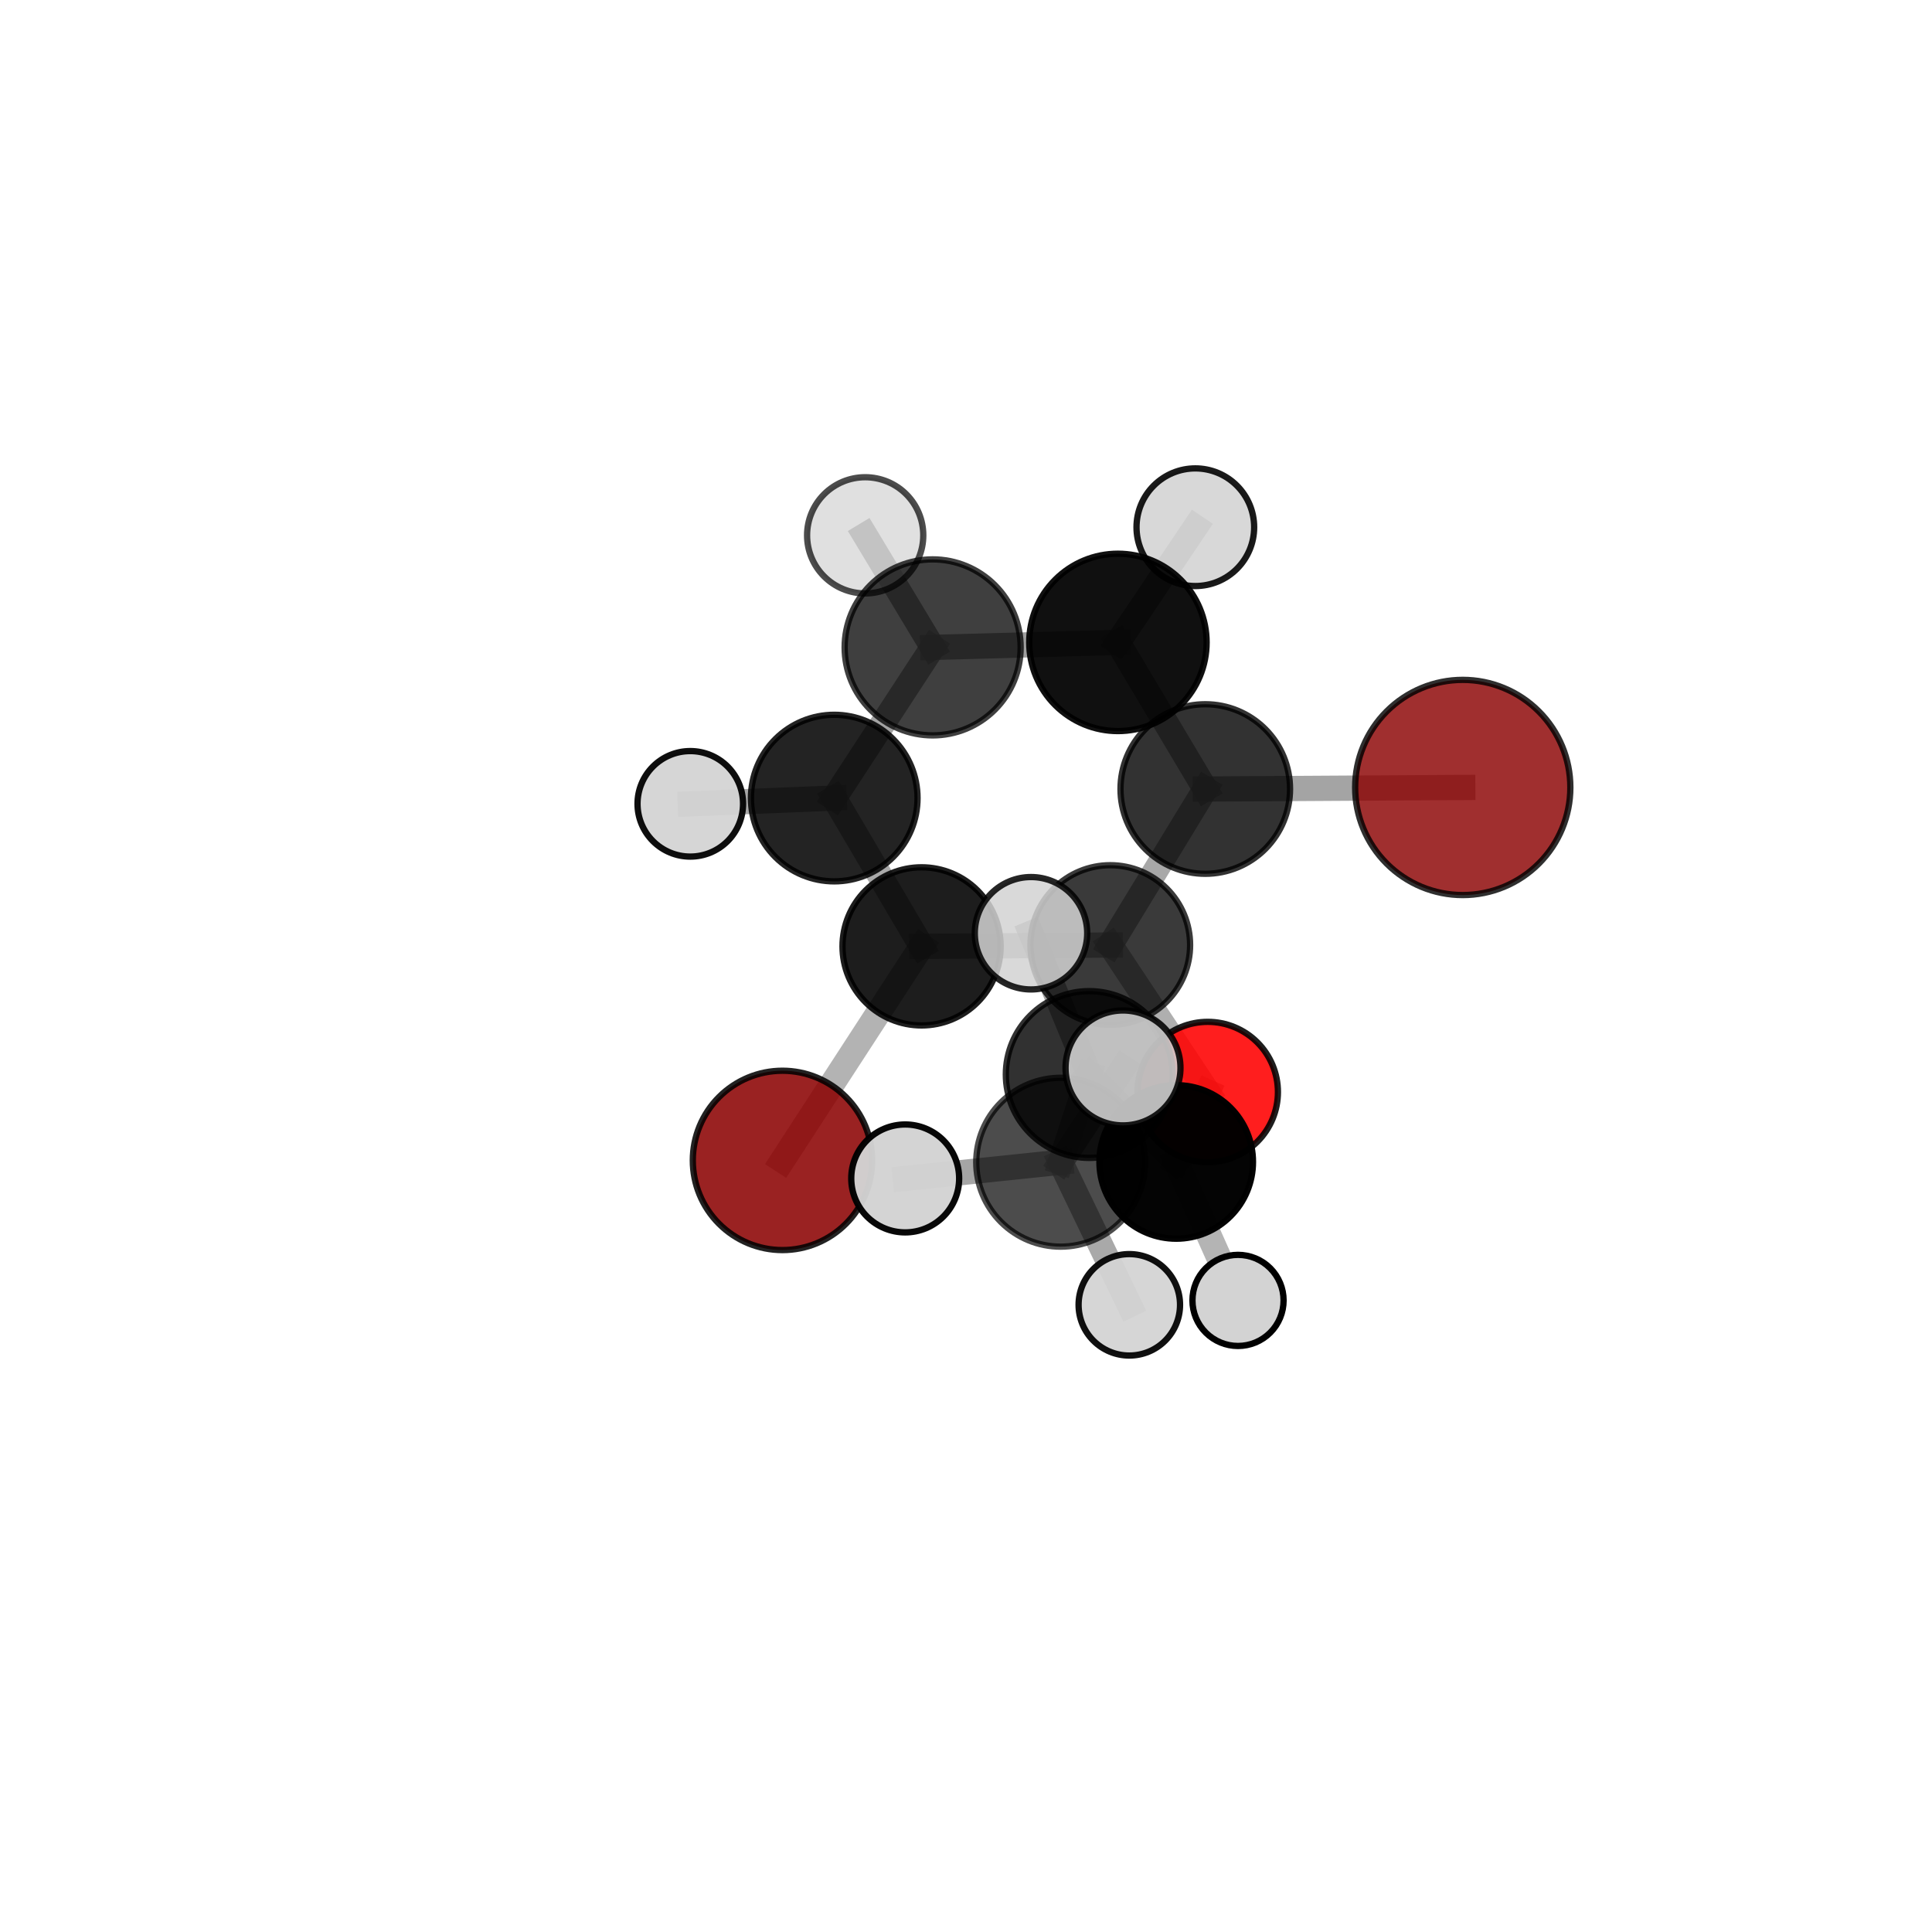 <?xml version="1.0" encoding="utf-8" standalone="no"?>
<!DOCTYPE svg PUBLIC "-//W3C//DTD SVG 1.1//EN"
  "http://www.w3.org/Graphics/SVG/1.1/DTD/svg11.dtd">
<svg xmlns:xlink="http://www.w3.org/1999/xlink" width="153pt" height="153pt" viewBox="0 0 153 153" xmlns="http://www.w3.org/2000/svg" version="1.1">
 <defs>
  <style type="text/css">*{stroke-linejoin: round; stroke-linecap: butt}</style>
 </defs>
 <g id="figure_1">
  <g id="patch_1">
   <path d="M 0 153 
L 153 153 
L 153 0 
L 0 0 
L 0 153 
z
" style="fill: none"/>
  </g>
  <g id="patch_2">
   <path d="M 7.2 145.8 
L 145.8 145.8 
L 145.8 7.2 
L 7.2 7.2 
L 7.2 145.8 
z
" style="fill: none"/>
  </g>
  <g id="axes_1">
   <g id="line2d_1">
    <path d="M 61.966 91.895 
L 72.982 74.945 
" clip-path="url(#p9742fe82ce)" style="fill: none; stroke: #808080; stroke-opacity: 0.601; stroke-width: 2; stroke-linecap: square"/>
   </g>
   <g id="line2d_2">
    <path d="M 72.982 74.945 
L 87.926 74.839 
" clip-path="url(#p9742fe82ce)" style="fill: none; stroke: #808080; stroke-opacity: 0.647; stroke-width: 2; stroke-linecap: square"/>
   </g>
   <g id="line2d_3">
    <path d="M 115.839 62.361 
L 95.449 62.484 
" clip-path="url(#p9742fe82ce)" style="fill: none; stroke: #808080; stroke-opacity: 0.713; stroke-width: 2; stroke-linecap: square"/>
   </g>
   <g id="line2d_4">
    <path d="M 95.449 62.484 
L 87.926 74.839 
" clip-path="url(#p9742fe82ce)" style="fill: none; stroke: #808080; stroke-opacity: 0.68; stroke-width: 2; stroke-linecap: square"/>
   </g>
   <g id="line2d_5">
    <path d="M 95.643 86.481 
L 87.926 74.839 
" clip-path="url(#p9742fe82ce)" style="fill: none; stroke: #808080; stroke-opacity: 0.626; stroke-width: 2; stroke-linecap: square"/>
   </g>
   <g id="line2d_6">
    <path d="M 95.643 86.481 
L 93.147 92.016 
" clip-path="url(#p9742fe82ce)" style="fill: none; stroke: #808080; stroke-opacity: 0.609; stroke-width: 2; stroke-linecap: square"/>
   </g>
   <g id="line2d_7">
    <path d="M 93.147 92.016 
L 86.258 85.093 
" clip-path="url(#p9742fe82ce)" style="fill: none; stroke: #808080; stroke-opacity: 0.654; stroke-width: 2; stroke-linecap: square"/>
   </g>
   <g id="line2d_8">
    <path d="M 93.147 92.016 
L 98.041 102.983 
" clip-path="url(#p9742fe82ce)" style="fill: none; stroke: #808080; stroke-opacity: 0.589; stroke-width: 2; stroke-linecap: square"/>
   </g>
   <g id="line2d_9">
    <path d="M 73.859 51.268 
L 88.532 50.873 
" clip-path="url(#p9742fe82ce)" style="fill: none; stroke: #808080; stroke-opacity: 0.752; stroke-width: 2; stroke-linecap: square"/>
   </g>
   <g id="line2d_10">
    <path d="M 73.859 51.268 
L 66.066 63.201 
" clip-path="url(#p9742fe82ce)" style="fill: none; stroke: #808080; stroke-opacity: 0.719; stroke-width: 2; stroke-linecap: square"/>
   </g>
   <g id="line2d_11">
    <path d="M 73.859 51.268 
L 68.516 42.394 
" clip-path="url(#p9742fe82ce)" style="fill: none; stroke: #808080; stroke-opacity: 0.767; stroke-width: 2; stroke-linecap: square"/>
   </g>
   <g id="line2d_12">
    <path d="M 88.532 50.873 
L 95.449 62.484 
" clip-path="url(#p9742fe82ce)" style="fill: none; stroke: #808080; stroke-opacity: 0.732; stroke-width: 2; stroke-linecap: square"/>
   </g>
   <g id="line2d_13">
    <path d="M 88.532 50.873 
L 94.661 41.752 
" clip-path="url(#p9742fe82ce)" style="fill: none; stroke: #808080; stroke-opacity: 0.778; stroke-width: 2; stroke-linecap: square"/>
   </g>
   <g id="line2d_14">
    <path d="M 66.066 63.201 
L 72.982 74.945 
" clip-path="url(#p9742fe82ce)" style="fill: none; stroke: #808080; stroke-opacity: 0.667; stroke-width: 2; stroke-linecap: square"/>
   </g>
   <g id="line2d_15">
    <path d="M 66.066 63.201 
L 54.665 63.657 
" clip-path="url(#p9742fe82ce)" style="fill: none; stroke: #808080; stroke-opacity: 0.687; stroke-width: 2; stroke-linecap: square"/>
   </g>
   <g id="line2d_16">
    <path d="M 86.258 85.093 
L 83.997 92.039 
" clip-path="url(#p9742fe82ce)" style="fill: none; stroke: #808080; stroke-opacity: 0.698; stroke-width: 2; stroke-linecap: square"/>
   </g>
   <g id="line2d_17">
    <path d="M 86.258 85.093 
L 81.648 73.906 
" clip-path="url(#p9742fe82ce)" style="fill: none; stroke: #808080; stroke-opacity: 0.72; stroke-width: 2; stroke-linecap: square"/>
   </g>
   <g id="line2d_18">
    <path d="M 83.997 92.039 
L 89.433 103.332 
" clip-path="url(#p9742fe82ce)" style="fill: none; stroke: #808080; stroke-opacity: 0.675; stroke-width: 2; stroke-linecap: square"/>
   </g>
   <g id="line2d_19">
    <path d="M 83.997 92.039 
L 88.934 84.573 
" clip-path="url(#p9742fe82ce)" style="fill: none; stroke: #808080; stroke-opacity: 0.738; stroke-width: 2; stroke-linecap: square"/>
   </g>
   <g id="line2d_20">
    <path d="M 83.997 92.039 
L 71.685 93.323 
" clip-path="url(#p9742fe82ce)" style="fill: none; stroke: #808080; stroke-opacity: 0.704; stroke-width: 2; stroke-linecap: square"/>
   </g>
   <g id="Path3DCollection_1">
    <path d="M 68.516 46.995 
C 69.737 46.995 70.907 46.51 71.77 45.647 
C 72.633 44.784 73.117 43.614 73.117 42.394 
C 73.117 41.173 72.633 40.003 71.77 39.14 
C 70.907 38.277 69.737 37.793 68.516 37.793 
C 67.296 37.793 66.126 38.277 65.263 39.14 
C 64.4 40.003 63.915 41.173 63.915 42.394 
C 63.915 43.614 64.4 44.784 65.263 45.647 
C 66.126 46.51 67.296 46.995 68.516 46.995 
z
" clip-path="url(#p9742fe82ce)" style="fill: #d3d3d3; fill-opacity: 0.7; stroke: #000000; stroke-opacity: 0.7; stroke-width: 0.5"/>
    <path d="M 94.661 46.41 
C 95.897 46.41 97.082 45.919 97.955 45.045 
C 98.829 44.172 99.32 42.987 99.32 41.752 
C 99.32 40.516 98.829 39.331 97.955 38.458 
C 97.082 37.584 95.897 37.093 94.661 37.093 
C 93.426 37.093 92.241 37.584 91.367 38.458 
C 90.494 39.331 90.003 40.516 90.003 41.752 
C 90.003 42.987 90.494 44.172 91.367 45.045 
C 92.241 45.919 93.426 46.41 94.661 46.41 
z
" clip-path="url(#p9742fe82ce)" style="fill: #d3d3d3; fill-opacity: 0.898; stroke: #000000; stroke-opacity: 0.898; stroke-width: 0.5"/>
    <path d="M 73.859 58.238 
C 75.707 58.238 77.48 57.503 78.787 56.196 
C 80.094 54.889 80.828 53.116 80.828 51.268 
C 80.828 49.42 80.094 47.647 78.787 46.34 
C 77.48 45.033 75.707 44.298 73.859 44.298 
C 72.01 44.298 70.237 45.033 68.93 46.34 
C 67.623 47.647 66.889 49.42 66.889 51.268 
C 66.889 53.116 67.623 54.889 68.93 56.196 
C 70.237 57.503 72.01 58.238 73.859 58.238 
z
" clip-path="url(#p9742fe82ce)" style="fill-opacity: 0.752; stroke: #000000; stroke-opacity: 0.752; stroke-width: 0.5"/>
    <path d="M 88.532 57.896 
C 90.394 57.896 92.181 57.156 93.498 55.839 
C 94.815 54.522 95.555 52.736 95.555 50.873 
C 95.555 49.01 94.815 47.224 93.498 45.907 
C 92.181 44.59 90.394 43.85 88.532 43.85 
C 86.669 43.85 84.883 44.59 83.566 45.907 
C 82.248 47.224 81.508 49.01 81.508 50.873 
C 81.508 52.736 82.248 54.522 83.566 55.839 
C 84.883 57.156 86.669 57.896 88.532 57.896 
z
" clip-path="url(#p9742fe82ce)" style="fill-opacity: 0.935; stroke: #000000; stroke-opacity: 0.935; stroke-width: 0.5"/>
    <path d="M 54.665 67.836 
C 55.773 67.836 56.836 67.395 57.62 66.612 
C 58.403 65.828 58.844 64.765 58.844 63.657 
C 58.844 62.549 58.403 61.486 57.62 60.703 
C 56.836 59.919 55.773 59.479 54.665 59.479 
C 53.557 59.479 52.494 59.919 51.711 60.703 
C 50.927 61.486 50.487 62.549 50.487 63.657 
C 50.487 64.765 50.927 65.828 51.711 66.612 
C 52.494 67.395 53.557 67.836 54.665 67.836 
z
" clip-path="url(#p9742fe82ce)" style="fill: #d3d3d3; fill-opacity: 0.945; stroke: #000000; stroke-opacity: 0.945; stroke-width: 0.5"/>
    <path d="M 66.066 69.798 
C 67.815 69.798 69.493 69.103 70.73 67.866 
C 71.967 66.629 72.662 64.951 72.662 63.201 
C 72.662 61.452 71.967 59.774 70.73 58.537 
C 69.493 57.3 67.815 56.605 66.066 56.605 
C 64.316 56.605 62.638 57.3 61.401 58.537 
C 60.164 59.774 59.469 61.452 59.469 63.201 
C 59.469 64.951 60.164 66.629 61.401 67.866 
C 62.638 69.103 64.316 69.798 66.066 69.798 
z
" clip-path="url(#p9742fe82ce)" style="fill-opacity: 0.863; stroke: #000000; stroke-opacity: 0.863; stroke-width: 0.5"/>
    <path d="M 95.449 69.198 
C 97.229 69.198 98.937 68.49 100.196 67.231 
C 101.455 65.972 102.162 64.264 102.162 62.484 
C 102.162 60.703 101.455 58.995 100.196 57.736 
C 98.937 56.477 97.229 55.77 95.449 55.77 
C 93.668 55.77 91.96 56.477 90.701 57.736 
C 89.442 58.995 88.735 60.703 88.735 62.484 
C 88.735 64.264 89.442 65.972 90.701 67.231 
C 91.96 68.49 93.668 69.198 95.449 69.198 
z
" clip-path="url(#p9742fe82ce)" style="fill-opacity: 0.803; stroke: #000000; stroke-opacity: 0.803; stroke-width: 0.5"/>
    <path d="M 72.982 81.208 
C 74.643 81.208 76.236 80.548 77.41 79.374 
C 78.584 78.199 79.244 76.606 79.244 74.945 
C 79.244 73.285 78.584 71.692 77.41 70.517 
C 76.236 69.343 74.643 68.683 72.982 68.683 
C 71.321 68.683 69.728 69.343 68.554 70.517 
C 67.379 71.692 66.719 73.285 66.719 74.945 
C 66.719 76.606 67.379 78.199 68.554 79.374 
C 69.728 80.548 71.321 81.208 72.982 81.208 
z
" clip-path="url(#p9742fe82ce)" style="fill-opacity: 0.885; stroke: #000000; stroke-opacity: 0.885; stroke-width: 0.5"/>
    <path d="M 115.839 70.882 
C 118.099 70.882 120.266 69.984 121.864 68.386 
C 123.462 66.788 124.36 64.621 124.36 62.361 
C 124.36 60.101 123.462 57.934 121.864 56.336 
C 120.266 54.738 118.099 53.84 115.839 53.84 
C 113.579 53.84 111.412 54.738 109.814 56.336 
C 108.216 57.934 107.318 60.101 107.318 62.361 
C 107.318 64.621 108.216 66.788 109.814 68.386 
C 111.412 69.984 113.579 70.882 115.839 70.882 
z
" clip-path="url(#p9742fe82ce)" style="fill: #8b0000; fill-opacity: 0.813; stroke: #000000; stroke-opacity: 0.813; stroke-width: 0.5"/>
    <path d="M 87.926 81.161 
C 89.603 81.161 91.211 80.495 92.396 79.31 
C 93.582 78.124 94.248 76.516 94.248 74.839 
C 94.248 73.163 93.582 71.554 92.396 70.369 
C 91.211 69.183 89.603 68.517 87.926 68.517 
C 86.249 68.517 84.641 69.183 83.456 70.369 
C 82.27 71.554 81.604 73.163 81.604 74.839 
C 81.604 76.516 82.27 78.124 83.456 79.31 
C 84.641 80.495 86.249 81.161 87.926 81.161 
z
" clip-path="url(#p9742fe82ce)" style="fill-opacity: 0.771; stroke: #000000; stroke-opacity: 0.771; stroke-width: 0.5"/>
    <path d="M 61.966 98.996 
C 63.849 98.996 65.655 98.248 66.987 96.916 
C 68.318 95.585 69.067 93.779 69.067 91.895 
C 69.067 90.012 68.318 88.206 66.987 86.874 
C 65.655 85.543 63.849 84.794 61.966 84.794 
C 60.082 84.794 58.276 85.543 56.945 86.874 
C 55.613 88.206 54.865 90.012 54.865 91.895 
C 54.865 93.779 55.613 95.585 56.945 96.916 
C 58.276 98.248 60.082 98.996 61.966 98.996 
z
" clip-path="url(#p9742fe82ce)" style="fill: #8b0000; fill-opacity: 0.865; stroke: #000000; stroke-opacity: 0.865; stroke-width: 0.5"/>
    <path d="M 95.643 92.039 
C 97.117 92.039 98.531 91.454 99.574 90.411 
C 100.616 89.369 101.202 87.955 101.202 86.481 
C 101.202 85.006 100.616 83.592 99.574 82.55 
C 98.531 81.508 97.117 80.922 95.643 80.922 
C 94.169 80.922 92.755 81.508 91.713 82.55 
C 90.67 83.592 90.085 85.006 90.085 86.481 
C 90.085 87.955 90.67 89.369 91.713 90.411 
C 92.755 91.454 94.169 92.039 95.643 92.039 
z
" clip-path="url(#p9742fe82ce)" style="fill: #ff0000; fill-opacity: 0.88; stroke: #000000; stroke-opacity: 0.88; stroke-width: 0.5"/>
    <path d="M 93.147 98.097 
C 94.759 98.097 96.306 97.457 97.447 96.316 
C 98.587 95.176 99.228 93.629 99.228 92.016 
C 99.228 90.404 98.587 88.857 97.447 87.717 
C 96.306 86.576 94.759 85.935 93.147 85.935 
C 91.534 85.935 89.987 86.576 88.847 87.717 
C 87.706 88.857 87.066 90.404 87.066 92.016 
C 87.066 93.629 87.706 95.176 88.847 96.316 
C 89.987 97.457 91.534 98.097 93.147 98.097 
z
" clip-path="url(#p9742fe82ce)" style="fill-opacity: 0.982; stroke: #000000; stroke-opacity: 0.982; stroke-width: 0.5"/>
    <path d="M 98.041 106.591 
C 98.998 106.591 99.916 106.211 100.593 105.535 
C 101.269 104.858 101.65 103.94 101.65 102.983 
C 101.65 102.026 101.269 101.108 100.593 100.432 
C 99.916 99.755 98.998 99.375 98.041 99.375 
C 97.084 99.375 96.167 99.755 95.49 100.432 
C 94.813 101.108 94.433 102.026 94.433 102.983 
C 94.433 103.94 94.813 104.858 95.49 105.535 
C 96.167 106.211 97.084 106.591 98.041 106.591 
z
" clip-path="url(#p9742fe82ce)" style="fill: #d3d3d3; stroke: #000000; stroke-width: 0.5"/>
    <path d="M 81.648 78.357 
C 82.828 78.357 83.96 77.888 84.795 77.053 
C 85.629 76.218 86.098 75.086 86.098 73.906 
C 86.098 72.726 85.629 71.593 84.795 70.759 
C 83.96 69.924 82.828 69.455 81.648 69.455 
C 80.467 69.455 79.335 69.924 78.5 70.759 
C 77.666 71.593 77.197 72.726 77.197 73.906 
C 77.197 75.086 77.666 76.218 78.5 77.053 
C 79.335 77.888 80.467 78.357 81.648 78.357 
z
" clip-path="url(#p9742fe82ce)" style="fill: #d3d3d3; fill-opacity: 0.853; stroke: #000000; stroke-opacity: 0.853; stroke-width: 0.5"/>
    <path d="M 86.258 91.697 
C 88.009 91.697 89.689 91.001 90.927 89.762 
C 92.165 88.524 92.861 86.844 92.861 85.093 
C 92.861 83.342 92.165 81.662 90.927 80.424 
C 89.689 79.185 88.009 78.49 86.258 78.49 
C 84.506 78.49 82.827 79.185 81.588 80.424 
C 80.35 81.662 79.654 83.342 79.654 85.093 
C 79.654 86.844 80.35 88.524 81.588 89.762 
C 82.827 91.001 84.506 91.697 86.258 91.697 
z
" clip-path="url(#p9742fe82ce)" style="fill-opacity: 0.808; stroke: #000000; stroke-opacity: 0.808; stroke-width: 0.5"/>
    <path d="M 83.997 98.726 
C 85.77 98.726 87.471 98.021 88.725 96.767 
C 89.979 95.513 90.683 93.813 90.683 92.039 
C 90.683 90.266 89.979 88.565 88.725 87.312 
C 87.471 86.058 85.77 85.353 83.997 85.353 
C 82.224 85.353 80.523 86.058 79.269 87.312 
C 78.015 88.565 77.311 90.266 77.311 92.039 
C 77.311 93.813 78.015 95.513 79.269 96.767 
C 80.523 98.021 82.224 98.726 83.997 98.726 
z
" clip-path="url(#p9742fe82ce)" style="fill-opacity: 0.7; stroke: #000000; stroke-opacity: 0.7; stroke-width: 0.5"/>
    <path d="M 89.433 107.349 
C 90.498 107.349 91.52 106.926 92.273 106.172 
C 93.026 105.419 93.45 104.397 93.45 103.332 
C 93.45 102.267 93.026 101.245 92.273 100.492 
C 91.52 99.738 90.498 99.315 89.433 99.315 
C 88.367 99.315 87.346 99.738 86.592 100.492 
C 85.839 101.245 85.416 102.267 85.416 103.332 
C 85.416 104.397 85.839 105.419 86.592 106.172 
C 87.346 106.926 88.367 107.349 89.433 107.349 
z
" clip-path="url(#p9742fe82ce)" style="fill: #d3d3d3; fill-opacity: 0.935; stroke: #000000; stroke-opacity: 0.935; stroke-width: 0.5"/>
    <path d="M 71.685 97.596 
C 72.818 97.596 73.905 97.146 74.706 96.344 
C 75.507 95.543 75.957 94.456 75.957 93.323 
C 75.957 92.19 75.507 91.103 74.706 90.302 
C 73.905 89.501 72.818 89.05 71.685 89.05 
C 70.551 89.05 69.465 89.501 68.663 90.302 
C 67.862 91.103 67.412 92.19 67.412 93.323 
C 67.412 94.456 67.862 95.543 68.663 96.344 
C 69.465 97.146 70.551 97.596 71.685 97.596 
z
" clip-path="url(#p9742fe82ce)" style="fill: #d3d3d3; fill-opacity: 0.966; stroke: #000000; stroke-opacity: 0.966; stroke-width: 0.5"/>
    <path d="M 88.934 89.123 
C 90.141 89.123 91.298 88.644 92.152 87.791 
C 93.005 86.937 93.485 85.78 93.485 84.573 
C 93.485 83.366 93.005 82.208 92.152 81.355 
C 91.298 80.501 90.141 80.022 88.934 80.022 
C 87.727 80.022 86.569 80.501 85.716 81.355 
C 84.863 82.208 84.383 83.366 84.383 84.573 
C 84.383 85.78 84.863 86.937 85.716 87.791 
C 86.569 88.644 87.727 89.123 88.934 89.123 
z
" clip-path="url(#p9742fe82ce)" style="fill: #d3d3d3; fill-opacity: 0.881; stroke: #000000; stroke-opacity: 0.881; stroke-width: 0.5"/>
   </g>
  </g>
 </g>
 <defs>
  <clipPath id="p9742fe82ce">
   <rect x="7.2" y="7.2" width="138.6" height="138.6"/>
  </clipPath>
 </defs>
</svg>
